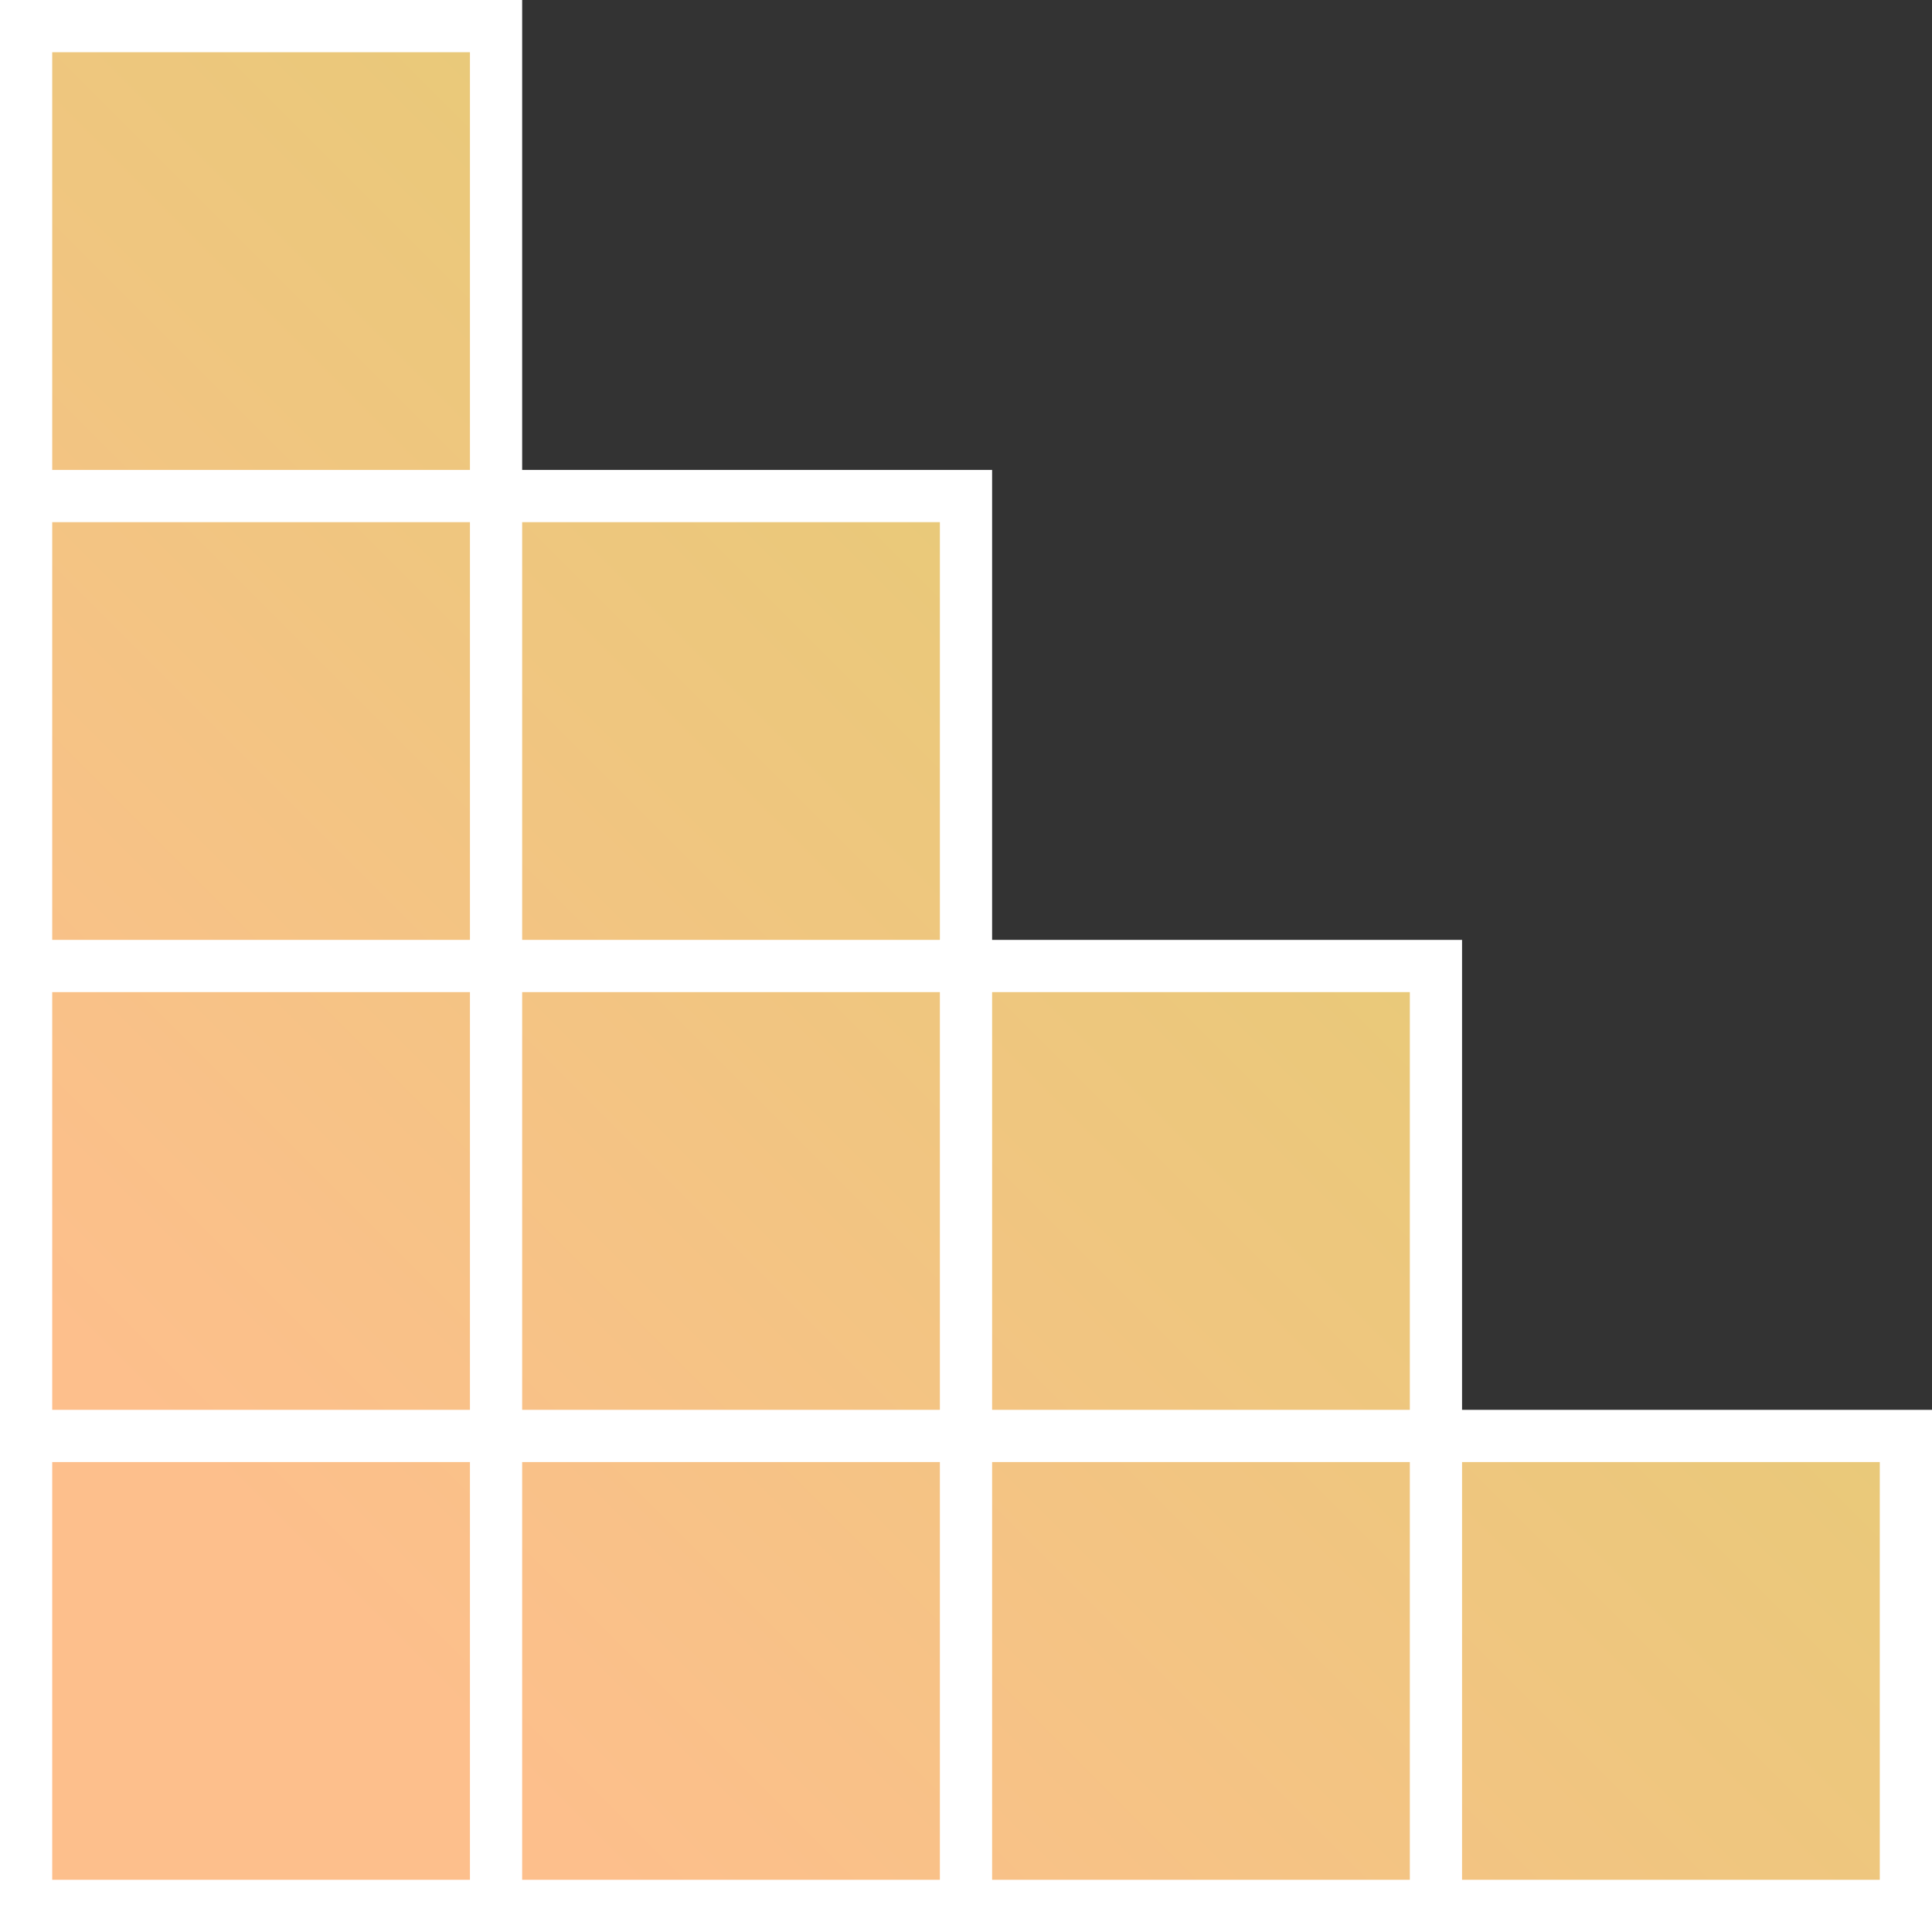 <?xml version="1.0" encoding="UTF-8" standalone="no"?><!-- Generator: Gravit.io --><svg xmlns="http://www.w3.org/2000/svg" xmlns:xlink="http://www.w3.org/1999/xlink" style="isolation:isolate" viewBox="462 256 1000 1000" width="1000pt" height="1000pt"><rect x="462" y="256" width="1000" height="1000" fill="#333333" stroke="none"/><g id="angleSquares"><path d=" M 462 1256 L 1462 1256 L 1462 985.73 L 1218.757 985.73 L 1218.757 742.486 L 975.514 742.486 L 975.514 499.243 L 732.27 499.243 L 732.27 256 L 462 256 L 462 1256 Z " id="border" fill="rgb(255,255,255)"/><linearGradient id="_lgradient_18" x1="0.146" y1="0.146" x2="0.854" y2="0.854" gradientTransform="matrix(945.946,0,0,-945.946,489.027,1228.973)" gradientUnits="userSpaceOnUse"><stop offset="0%" stop-opacity="1" style="stop-color:rgb(253,191,140)"/><stop offset="100%" stop-opacity="1" style="stop-color:rgb(223,206,112)"/></linearGradient><path d=" M 705.243 1228.973 L 705.243 1012.757 L 489.027 1012.757 L 489.027 1228.973 L 705.243 1228.973 Z  M 948.486 1228.973 L 948.486 1012.757 L 732.27 1012.757 L 732.27 1228.973 L 948.486 1228.973 Z  M 1191.73 1228.973 L 1191.73 1012.757 L 975.514 1012.757 L 975.514 1228.973 L 1191.73 1228.973 Z  M 1434.973 1228.973 L 1434.973 1012.757 L 1218.757 1012.757 L 1218.757 1228.973 L 1434.973 1228.973 Z  M 705.243 985.73 L 705.243 769.514 L 489.027 769.514 L 489.027 985.73 L 705.243 985.73 Z  M 948.486 985.73 L 948.486 769.514 L 732.27 769.514 L 732.27 985.73 L 948.486 985.73 Z  M 1191.73 985.73 L 1191.73 769.514 L 975.514 769.514 L 975.514 985.73 L 1191.73 985.73 Z  M 705.243 742.486 L 705.243 526.27 L 489.027 526.27 L 489.027 742.486 L 705.243 742.486 Z  M 948.486 742.486 L 948.486 526.27 L 732.27 526.27 L 732.27 742.486 L 948.486 742.486 Z  M 489.027 499.243 L 705.243 499.243 L 705.243 283.027 L 489.027 283.027 L 489.027 499.243 Z " fill-rule="evenodd" id="quadrate" fill="url(#_lgradient_18)"/></g></svg>